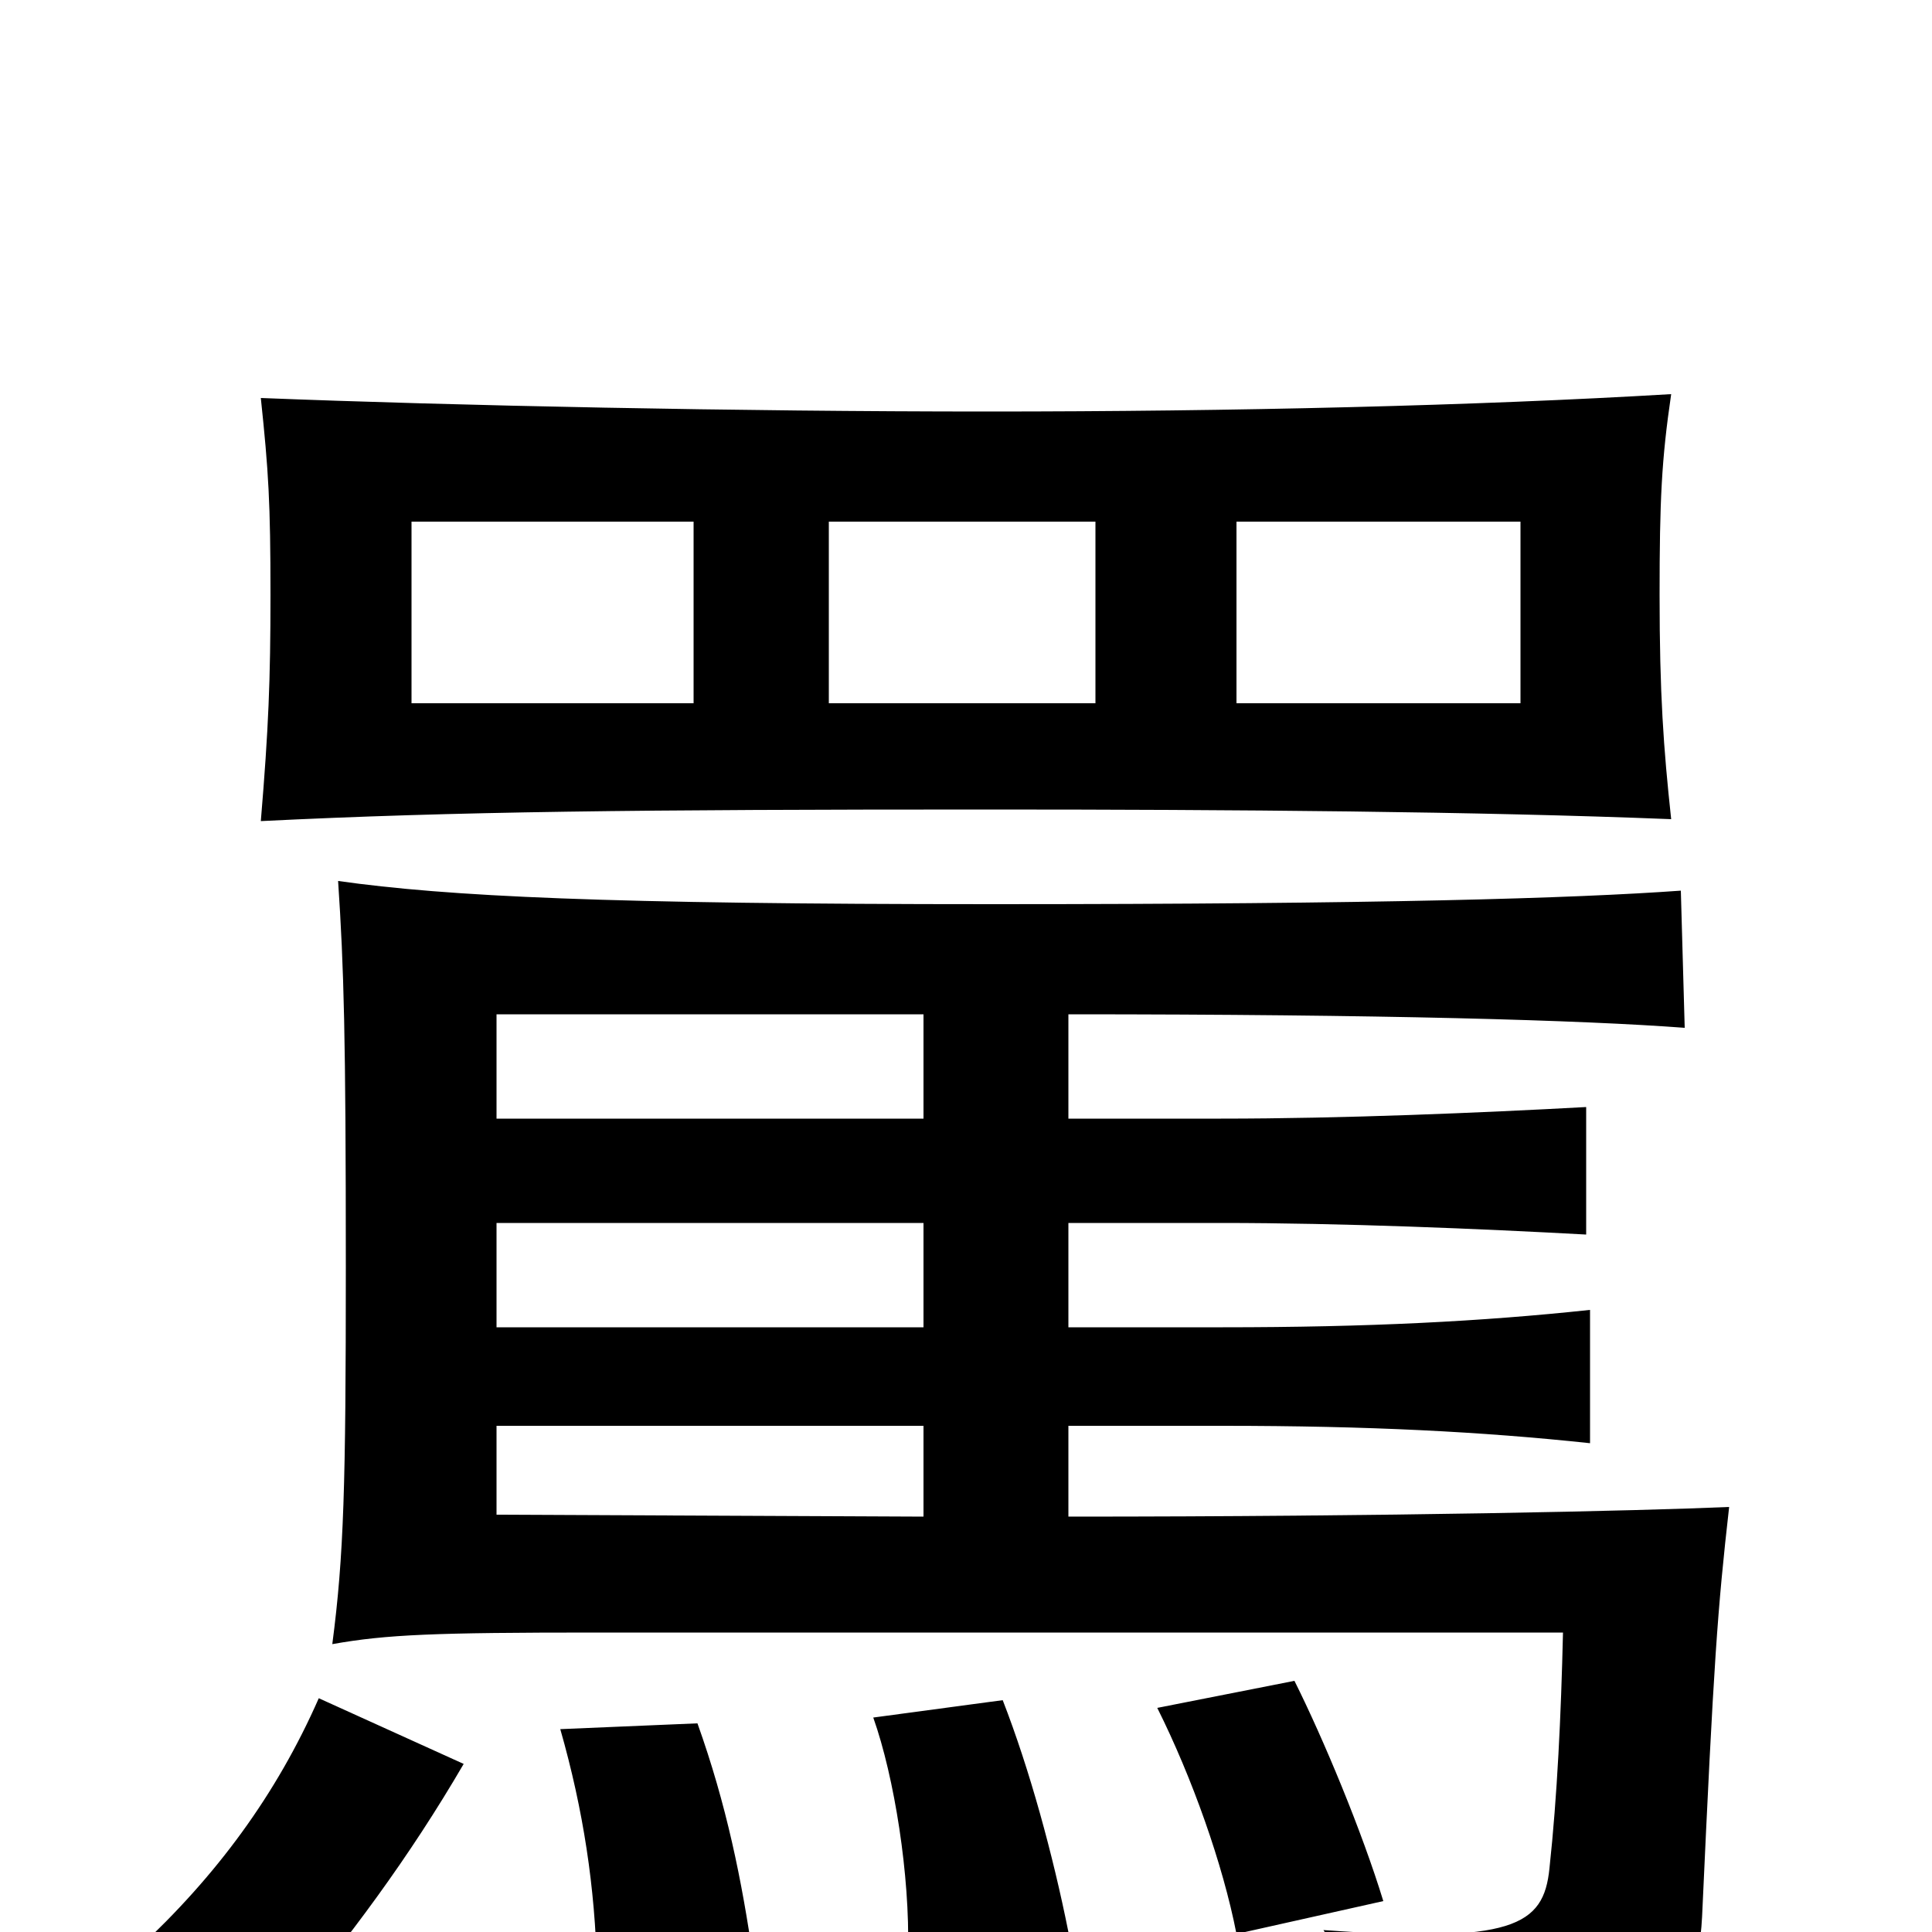 <svg xmlns="http://www.w3.org/2000/svg" viewBox="0 -1000 1000 1000">
	<path fill="#000000" d="M359 -636H213V-730H359ZM865 -576C861 -613 859 -641 859 -692C859 -741 860 -762 865 -796C764 -790 639 -787 511 -787C383 -787 236 -790 135 -794C139 -756 140 -740 140 -692C140 -648 139 -623 135 -575C236 -580 331 -581 511 -581C639 -581 765 -580 865 -576ZM567 -636H429V-730H567ZM787 -636H640V-730H787ZM240 -87L165 -121C143 -71 112 -29 71 9L143 48C181 3 212 -39 240 -87ZM390 15C384 -27 376 -66 361 -108L290 -105C302 -63 308 -23 309 19ZM553 0C545 -40 533 -84 519 -120L452 -111C463 -80 471 -29 470 10ZM716 -16C705 -52 685 -100 670 -130L599 -116C617 -80 633 -35 640 1ZM478 -215L257 -216V-262H478ZM478 -367V-313H257V-367ZM257 -421V-475H478V-421ZM553 -421V-475C716 -475 819 -472 872 -468L870 -539C814 -535 715 -532 514 -532C313 -532 232 -536 175 -544C178 -499 179 -464 179 -344C179 -231 178 -195 172 -149C200 -154 225 -155 308 -155H809C808 -112 806 -70 802 -33C799 -3 783 6 685 -1C709 33 716 53 719 78C851 65 878 50 881 -8C887 -140 889 -167 895 -220C849 -218 720 -215 553 -215V-262H633C708 -262 767 -259 823 -253V-322C767 -316 708 -313 633 -313H553V-367H632C695 -367 766 -364 821 -361V-427C766 -424 695 -421 632 -421Z"/>
</svg>